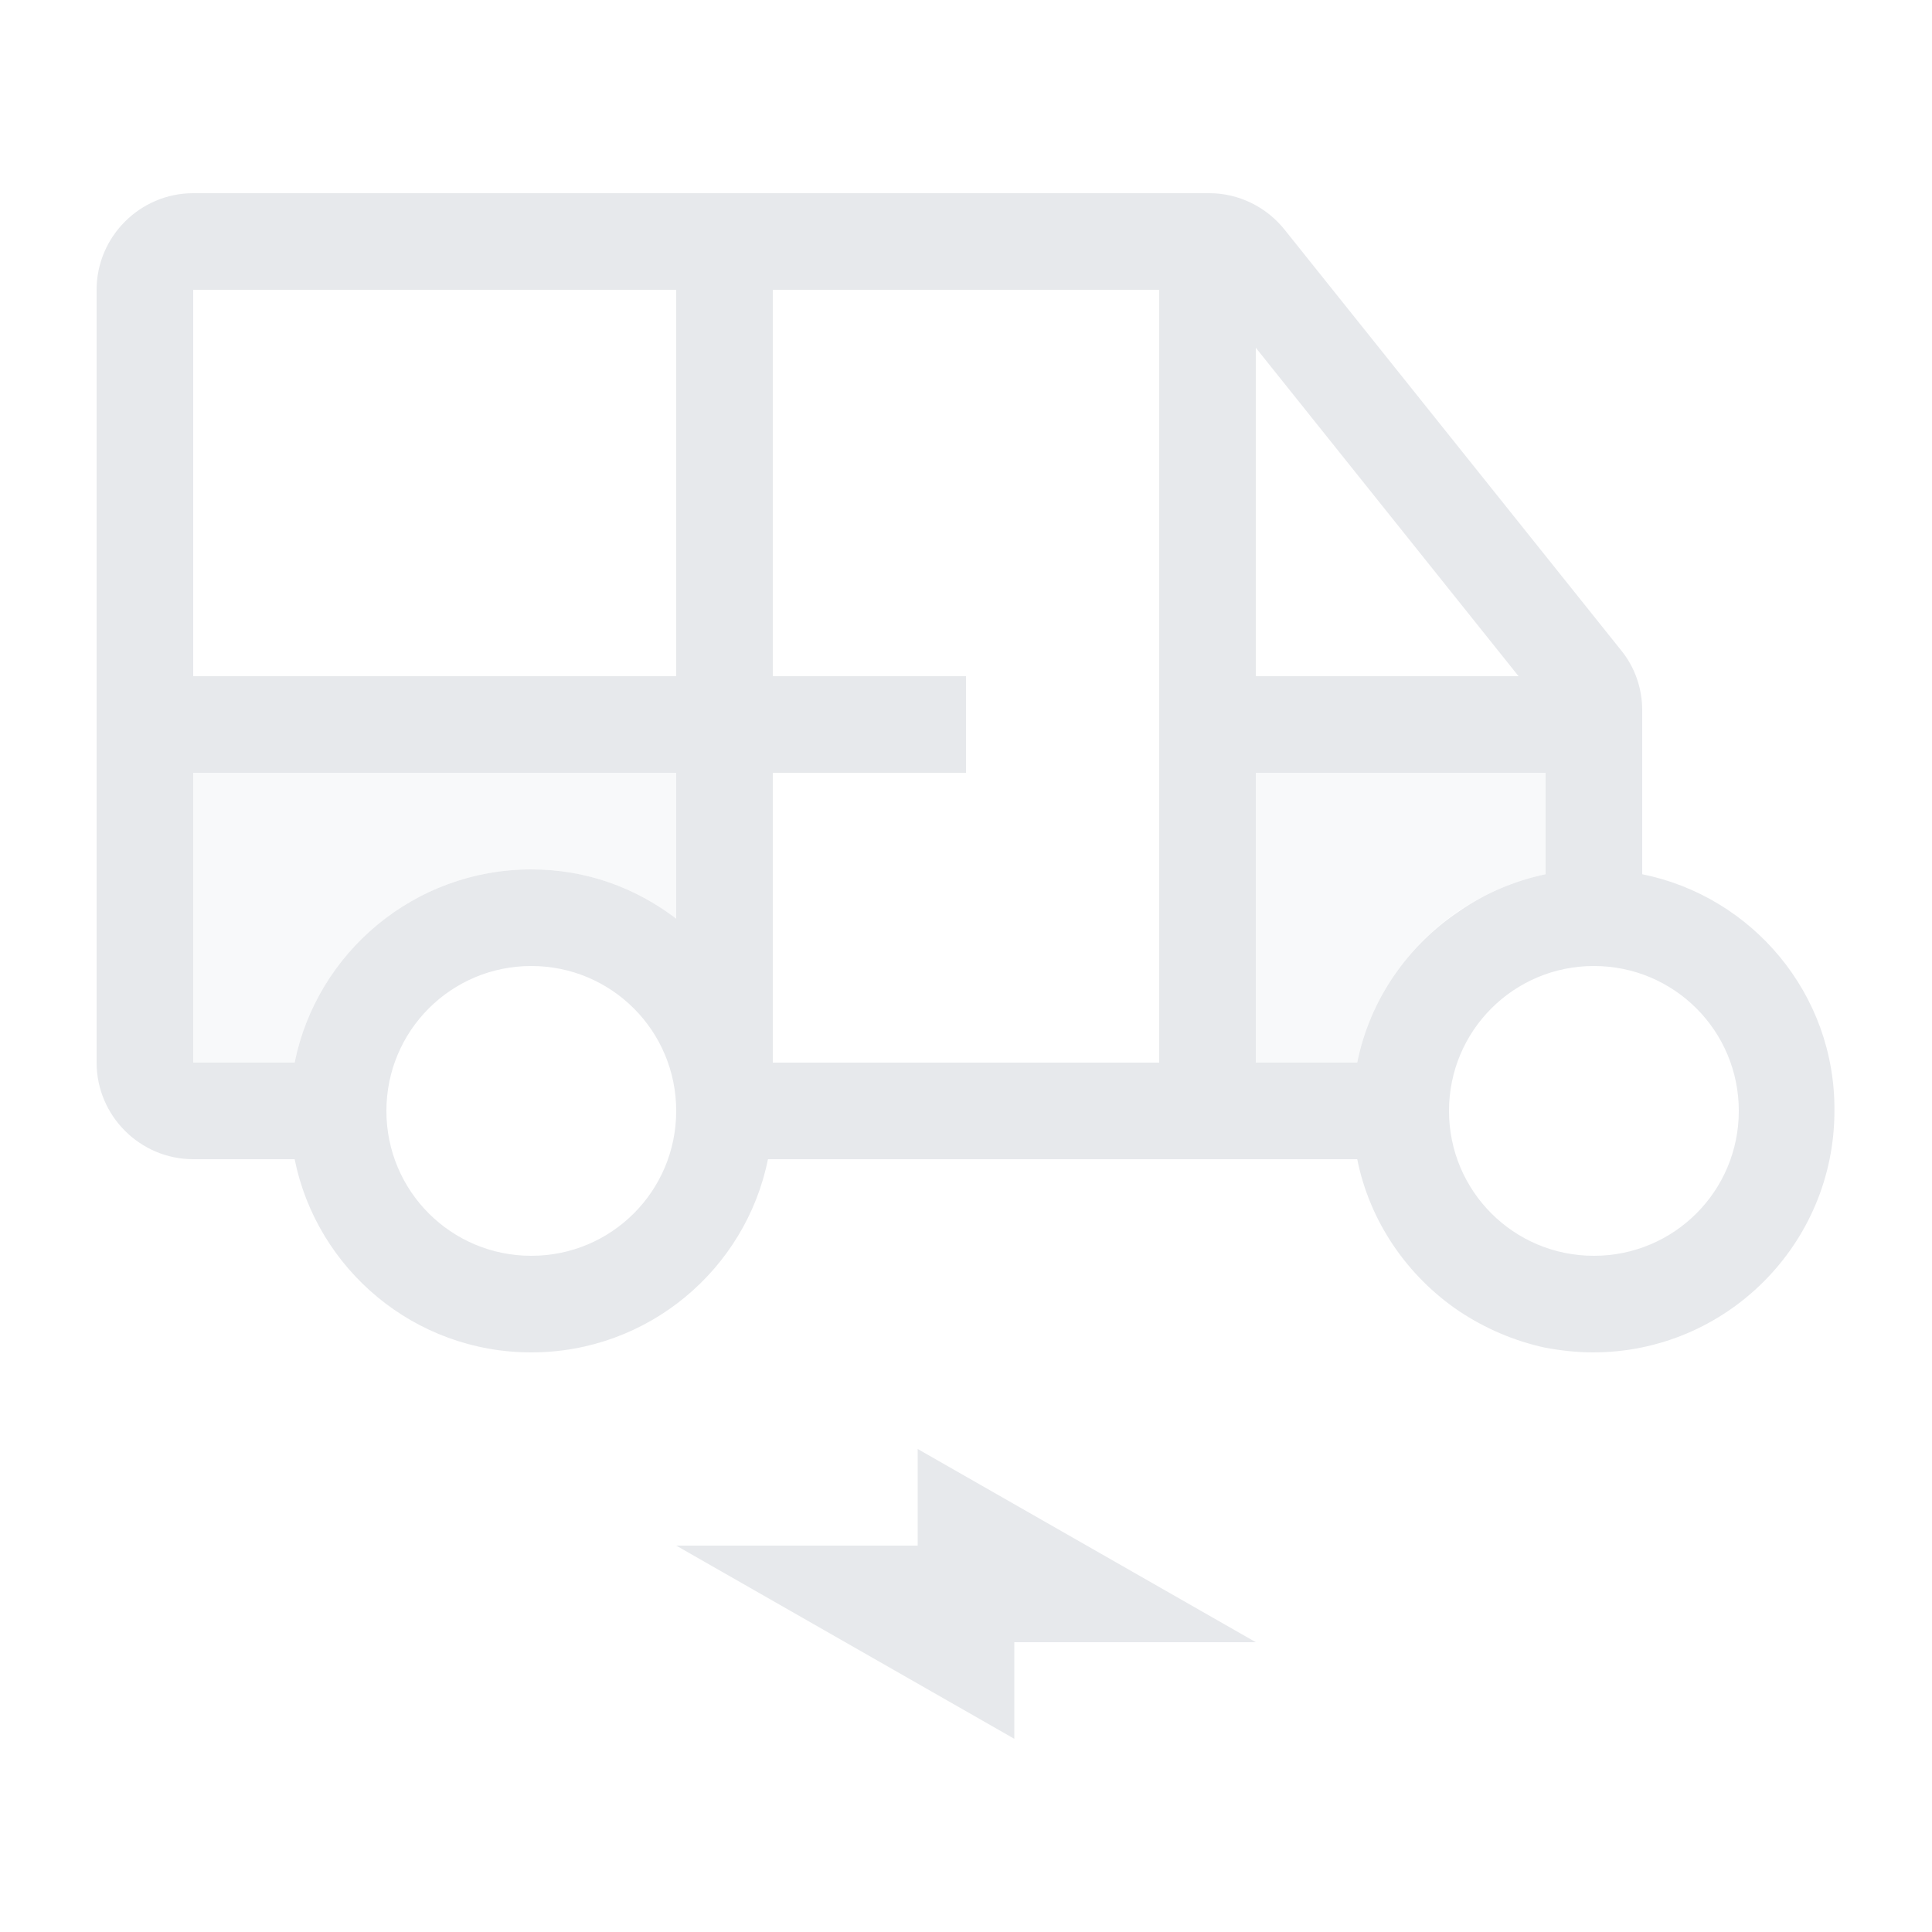 <svg fill="#E7E9EC" xmlns="http://www.w3.org/2000/svg" enable-background="new 0 0 20 20" height="20" viewBox="0 0 20 20" width="20"><g><rect fill="none" height="20" width="20"/></g><g><g><path d="M2,11h1.05C3.28,9.86,4.29,9,5.5,9C6.07,9,6.58,9.19,7,9.51V8H2V11z" opacity=".3"/><path d="M16,9.05C16,9.05,16,9.05,16,9.05L16,8h-3v3h1.05c0.13-0.65,0.52-1.21,1.05-1.57 C15.37,9.25,15.67,9.12,16,9.05z" opacity=".3"/><path d="M17,9.05v-1.7c0-0.23-0.08-0.45-0.22-0.62L13.3,2.38C13.11,2.14,12.82,2,12.52,2H2C1.45,2,1,2.45,1,3v8c0,0.55,0.45,1,1,1 h1.05c0.23,1.14,1.24,2,2.45,2c1.21,0,2.22-0.86,2.45-2h6.1c0.13,0.65,0.52,1.21,1.05,1.57c0.27,0.18,0.57,0.31,0.89,0.38 c0.16,0.03,0.33,0.05,0.5,0.05c1.38,0,2.5-1.12,2.5-2.5C19,10.29,18.14,9.28,17,9.05z M5.5,13C4.67,13,4,12.33,4,11.5 S4.67,10,5.5,10S7,10.67,7,11.5S6.33,13,5.5,13z M7,9.51C6.58,9.19,6.07,9,5.5,9c-1.21,0-2.22,0.86-2.45,2H2V8h5V9.51z M7,7H2V3h5 V7z M12,11H8V8h2V7H8V3h4V11z M13,3.6L15.72,7H13V3.6z M14.05,11H13V8h3v1.05c0,0,0,0,0,0c-0.33,0.07-0.63,0.2-0.89,0.38 C14.57,9.79,14.18,10.35,14.05,11z M16.5,13c-0.83,0-1.5-0.67-1.5-1.5s0.67-1.5,1.5-1.5s1.5,0.67,1.5,1.5S17.33,13,16.5,13z"/></g><polygon points="7,16 9.5,16 9.5,15 13,17 10.5,17 10.5,18"/></g></svg>